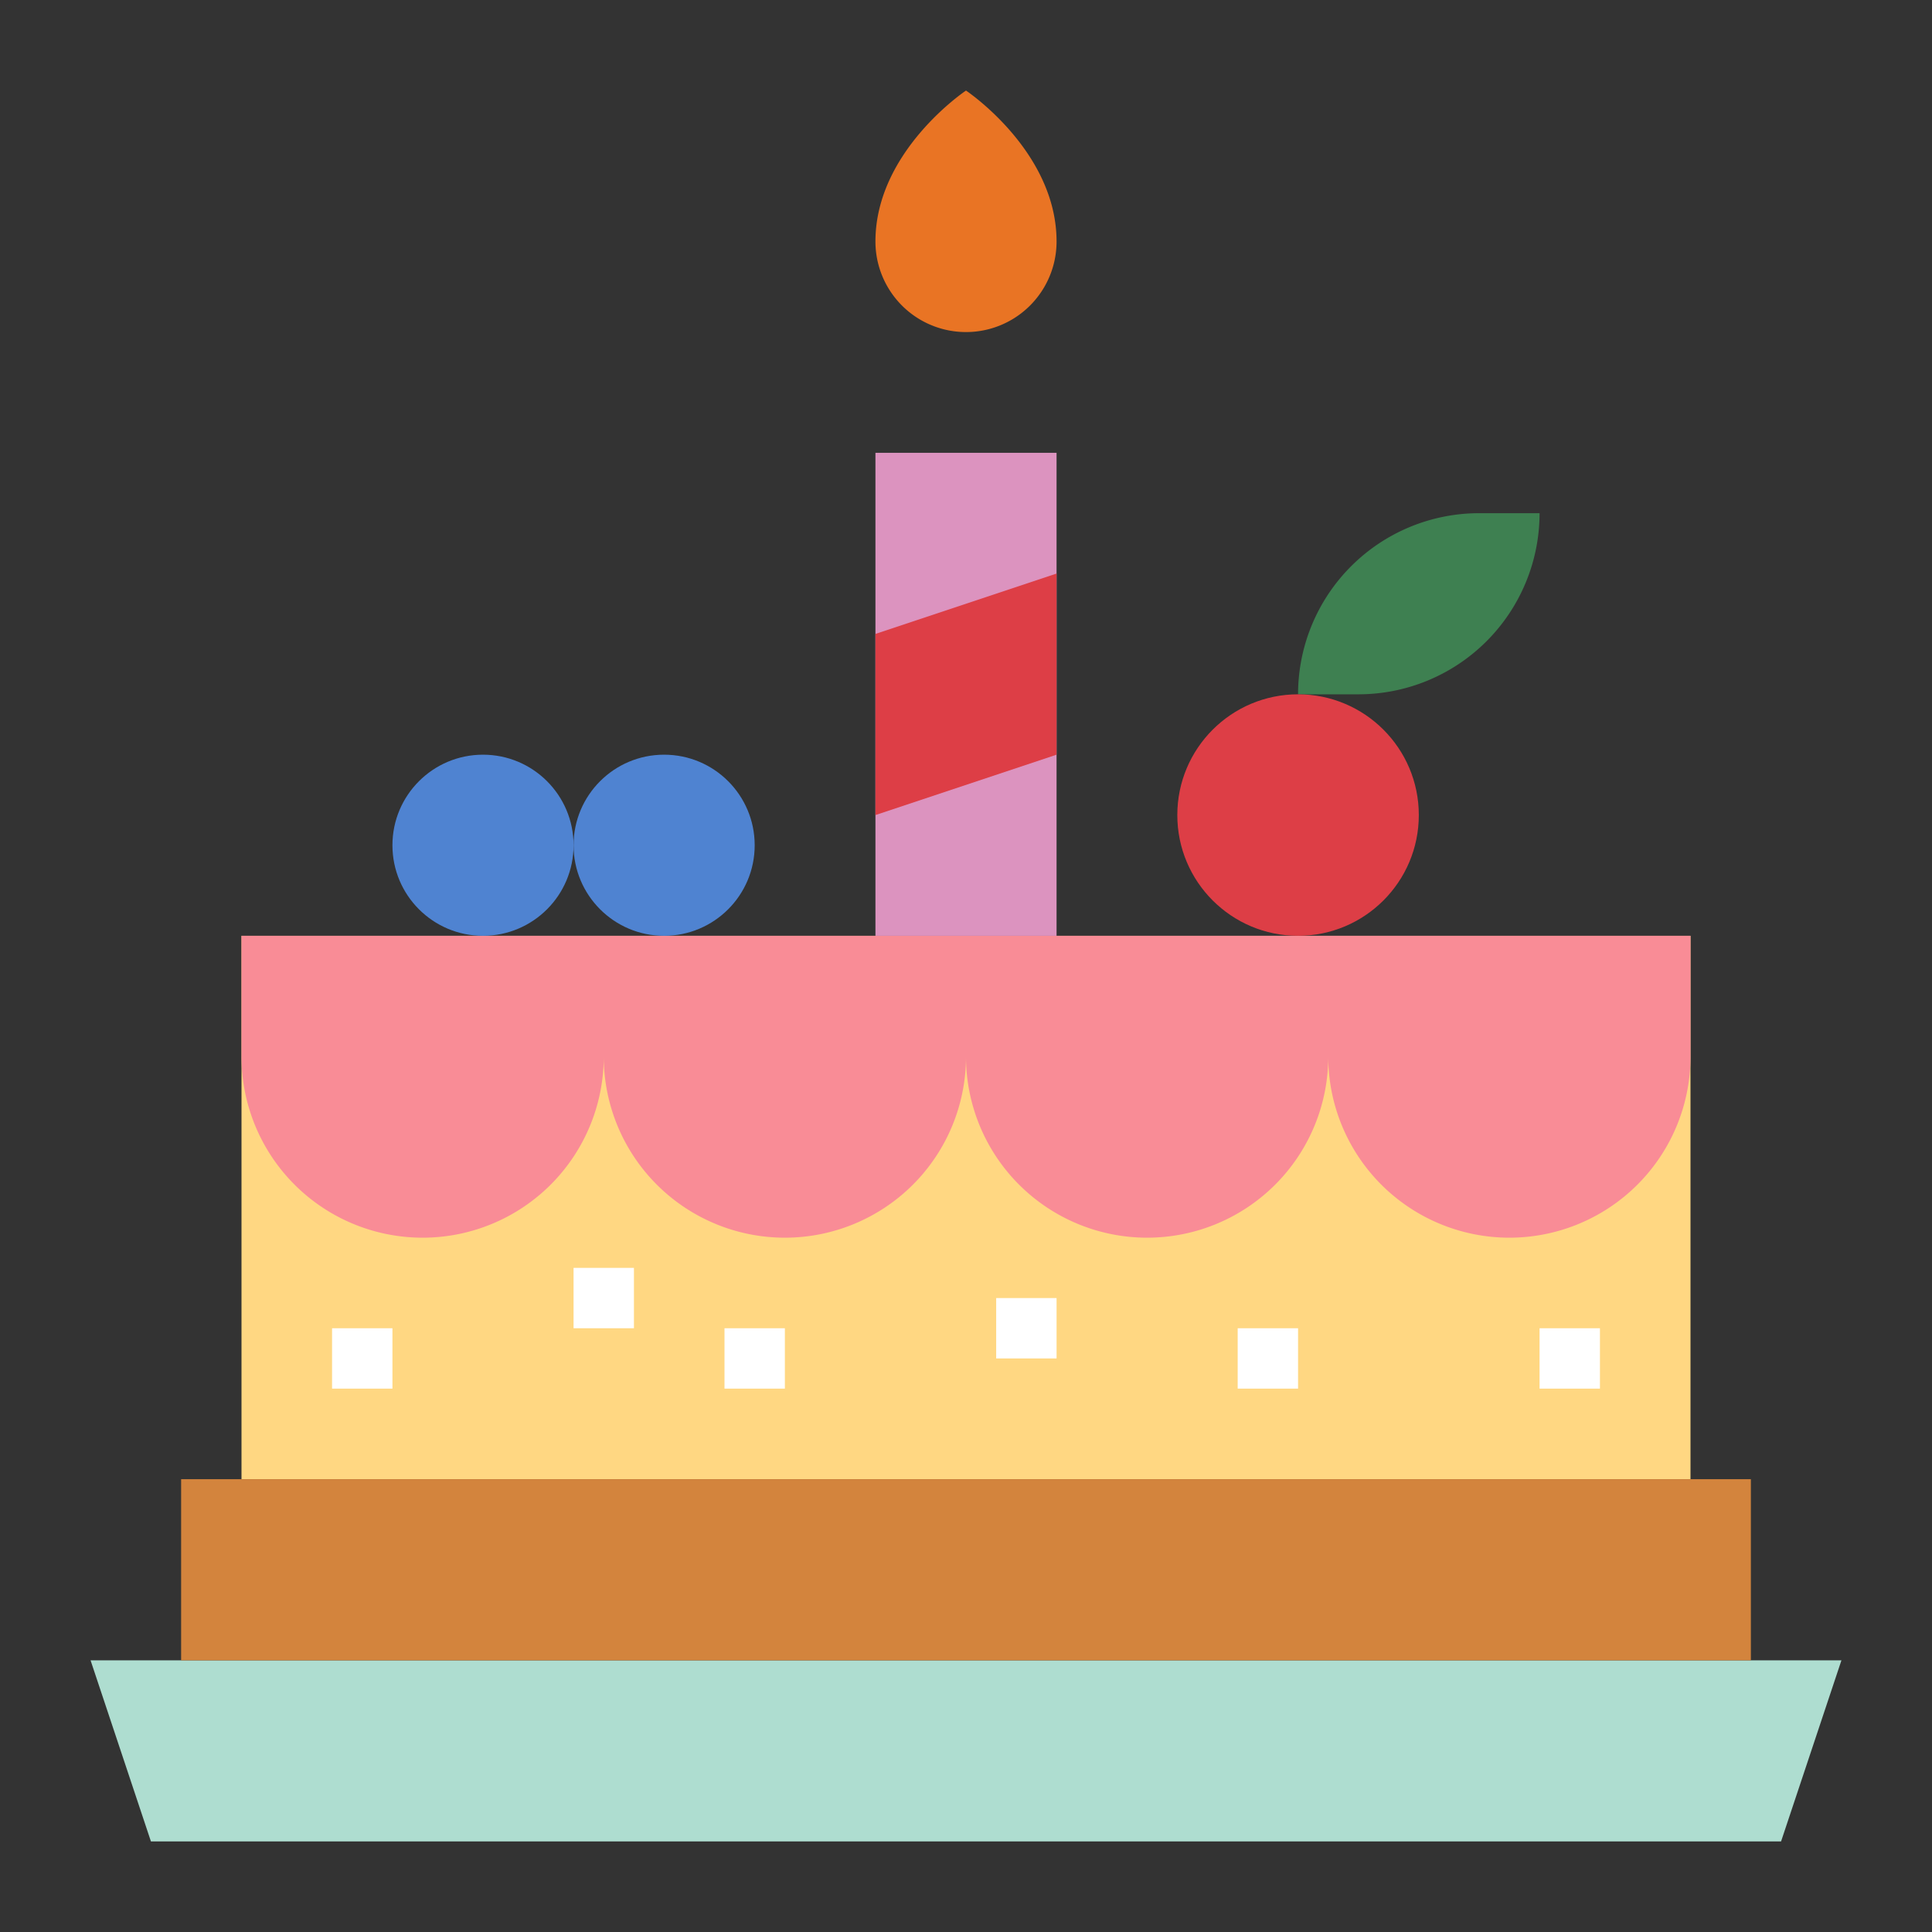 <?xml version="1.0"?>
<svg xmlns="http://www.w3.org/2000/svg" viewBox="0 0 64 64" width="512" height="512"><rect x="0" y="0" width="64" height="64" fill="#333333" stroke="none"/><g id="flat"><rect x="8" y="31" width="48" height="18" style="fill:#ffd782"/><path d="M44,31H8v4a6,6,0,0,0,12,0,6,6,0,0,0,12,0,6,6,0,0,0,12,0,6,6,0,0,0,12,0V31Z" style="fill:#f98c96"/><polygon points="59 61 5 61 3 55 61 55 59 61" style="fill:#aeddd0"/><rect x="6" y="49" width="52" height="6" style="fill:#d3843d"/><path d="M49,17h2a0,0,0,0,1,0,0v0a6,6,0,0,1-6,6H43a0,0,0,0,1,0,0v0A6,6,0,0,1,49,17Z" transform="translate(94 40) rotate(-180)" style="fill:#3e8051"/><circle cx="43" cy="27" r="4" style="fill:#dd3e46"/><rect x="29" y="15" width="6" height="16" style="fill:#dc93bf"/><path d="M35,8a3,3,0,0,1-6,0c0-3,3-5,3-5S35,5,35,8Z" style="fill:#e97424"/><circle cx="22" cy="28" r="3" style="fill:#4f83d1"/><circle cx="16" cy="28" r="3" style="fill:#4f83d1"/><rect x="11" y="44" width="2" height="2" style="fill:#fff"/><rect x="19" y="42" width="2" height="2" style="fill:#fff"/><rect x="24" y="44" width="2" height="2" style="fill:#fff"/><rect x="33" y="43" width="2" height="2" style="fill:#fff"/><rect x="41" y="44" width="2" height="2" style="fill:#fff"/><rect x="51" y="44" width="2" height="2" style="fill:#fff"/><polygon points="35 25 29 27 29 21 35 19 35 25" style="fill:#dd3e46"/></g></svg>
